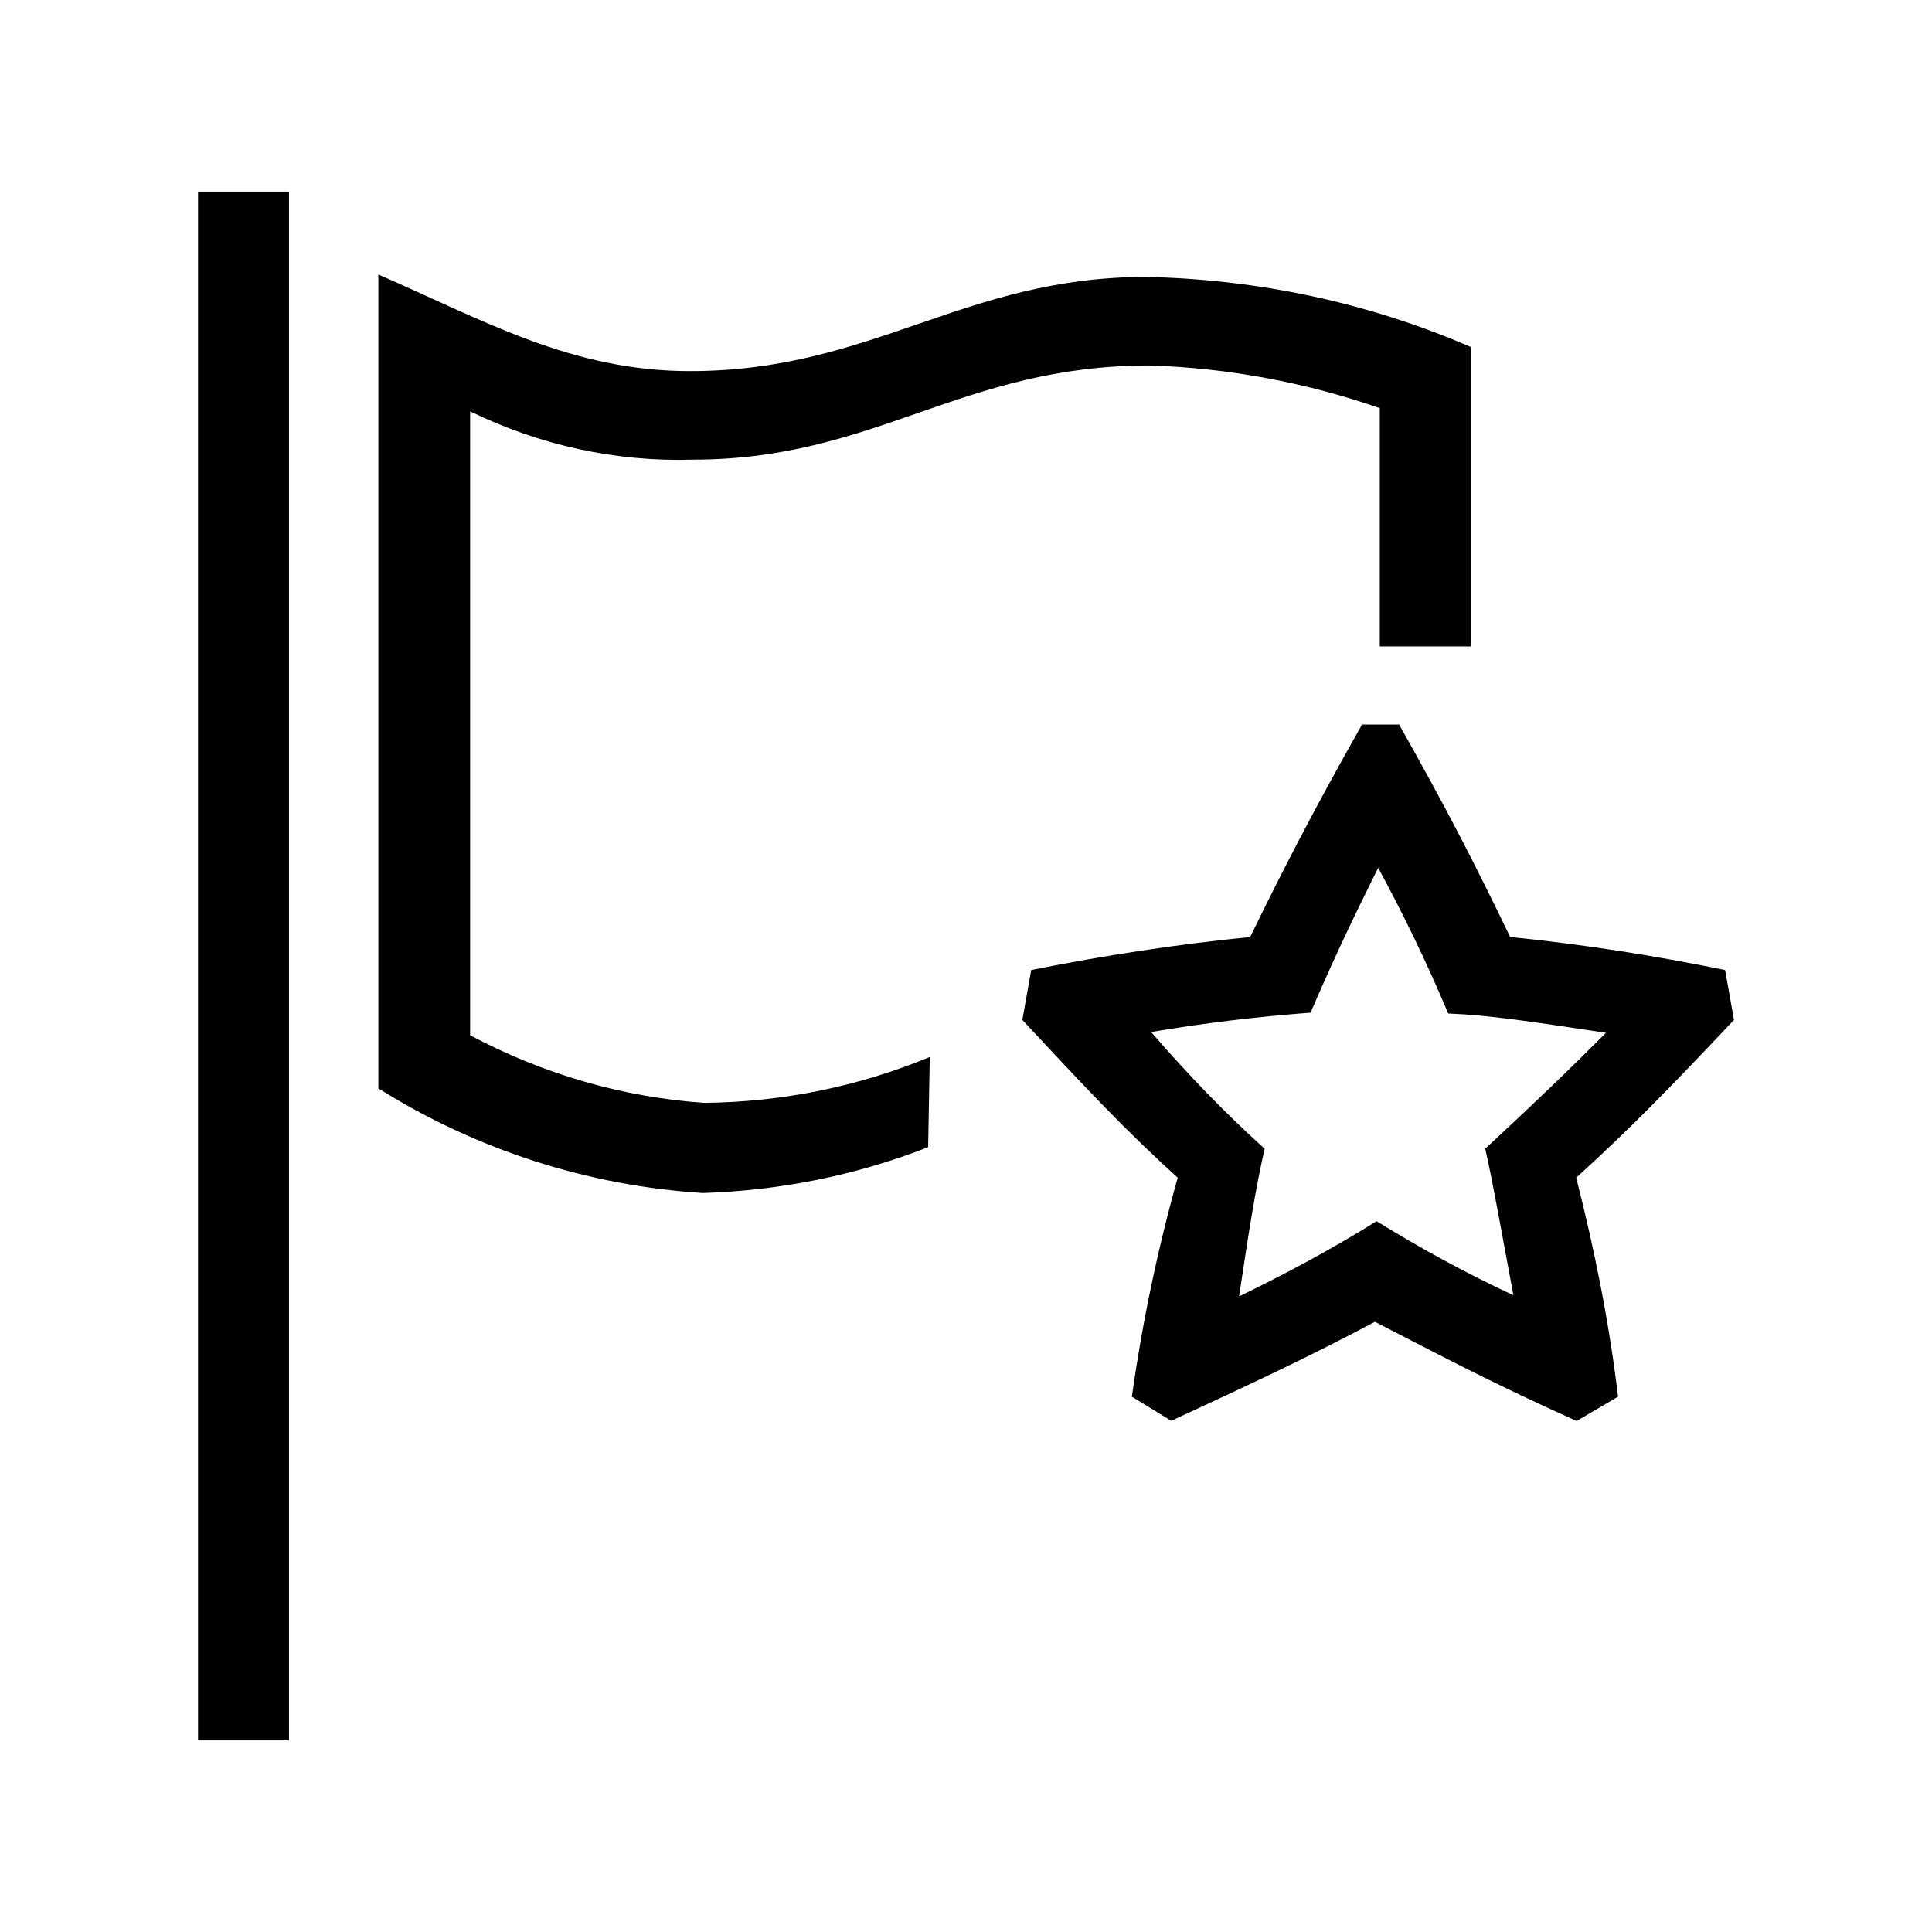 <?xml version="1.0" encoding="UTF-8"?><svg xmlns="http://www.w3.org/2000/svg" width="24" height="24" viewBox="0 0 24 24"><defs><style>.c{fill:none;}</style></defs><g id="a"><rect class="c" width="24" height="24"/></g><g id="b"><path d="M2.46,21.62V2.38h1.13V21.62h-1.13Zm9.07-7.37c-.89,.35-1.84,.54-2.8,.57-1.43-.09-2.82-.54-4.03-1.3V3.41c1.31,.57,2.4,1.2,3.87,1.2,2.27,0,3.4-1.17,5.67-1.17,1.39,.03,2.76,.32,4.03,.87v3.72h-1.13v-2.96c-.92-.32-1.89-.5-2.86-.53-2.34,0-3.4,1.17-5.67,1.17-.96,.03-1.91-.18-2.77-.6v7.75c.9,.48,1.89,.77,2.91,.84,.96-.01,1.91-.2,2.8-.57l-.02,1.11Zm8.05,3.4c-1.09-.49-1.7-.82-2.5-1.23-.77,.41-1.45,.73-2.53,1.23l-.49-.3c.13-.92,.32-1.83,.57-2.72-.66-.6-1.09-1.06-1.93-1.96l.11-.62c.9-.18,1.81-.32,2.72-.41,.41-.84,.79-1.58,1.39-2.64h.46c.6,1.06,.97,1.79,1.38,2.64,.9,.09,1.79,.23,2.67,.41l.11,.62c-.82,.87-1.3,1.36-1.96,1.96,.23,.9,.41,1.8,.52,2.72l-.51,.3Zm-4.22-1.53c.6-.29,1.18-.6,1.74-.95,.55,.34,1.12,.65,1.7,.92-.16-.85-.24-1.33-.35-1.82,.7-.65,1.06-1,1.5-1.44-.93-.14-1.45-.22-1.96-.24-.26-.62-.55-1.22-.87-1.81-.24,.49-.46,.92-.84,1.8-.67,.05-1.33,.13-1.98,.24,.44,.51,.91,1,1.41,1.45-.11,.48-.19,.98-.32,1.85h-.02Z"/></g></svg>